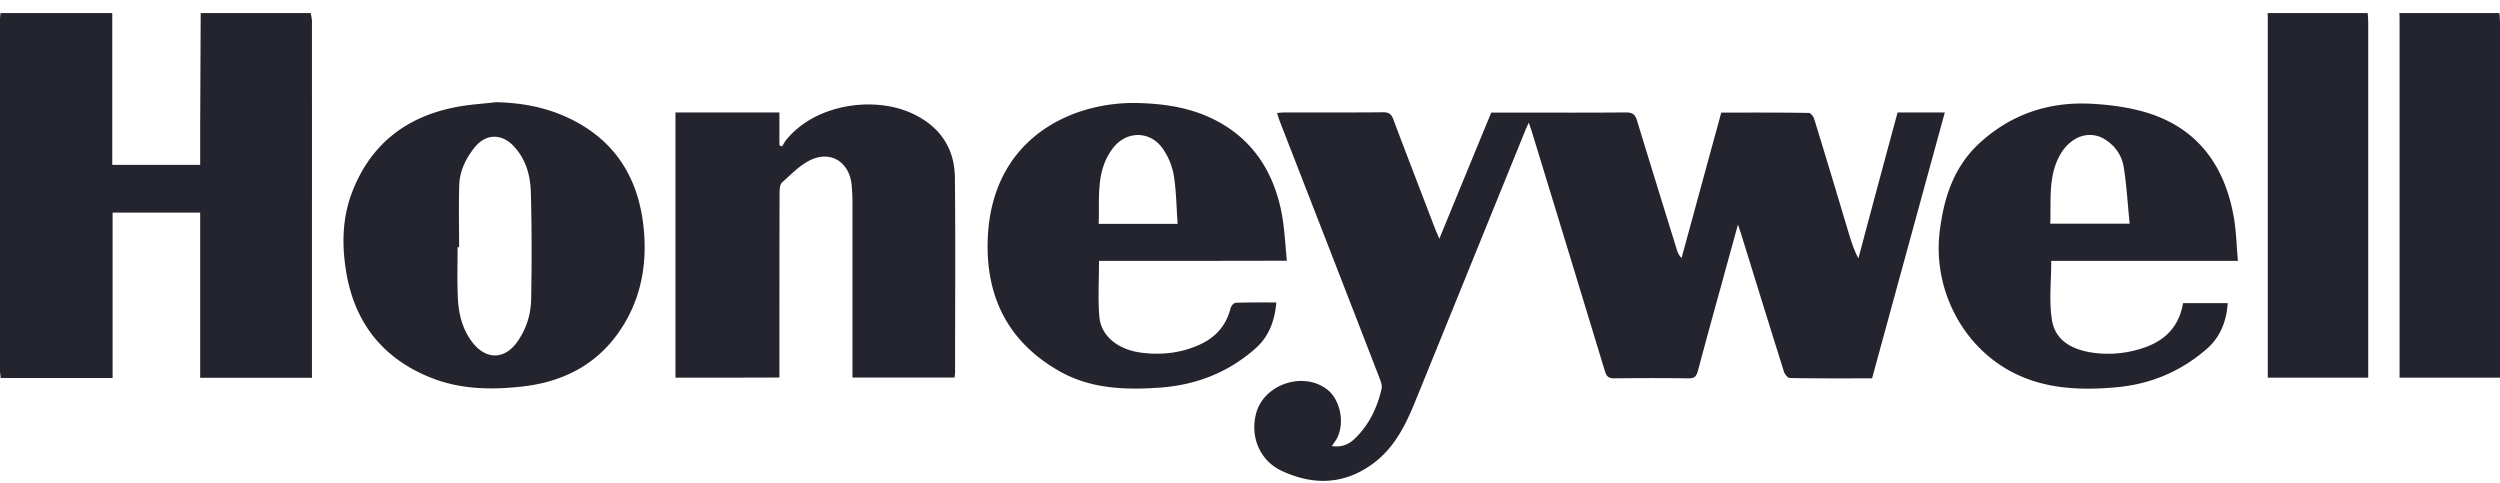 <svg width="150" height="29" fill="none" xmlns="http://www.w3.org/2000/svg"><path d="M18.647.784c.02.16.07.322.07.493V22.67h-6.706v-9.913H6.756v9.923H.04c-.01-.14-.04-.291-.04-.432V1.186c0-.13.02-.271.03-.402h6.706v9.109h5.275V7.66l.03-6.877h6.606zM142.063.784c.01.2.03.402.03.603V22.66h-6.026V1.085c0-.1-.01-.2-.01-.301h6.006zM149.97.784c.01.2.03.402.03.603V22.66h-6.026V1.085c0-.1-.01-.2-.01-.301h6.006zM113.856 6.746h2.833c-1.461 5.338-2.913 10.637-4.364 15.955-1.672 0-3.303.01-4.935-.02-.12 0-.3-.221-.35-.372-.841-2.674-1.672-5.359-2.502-8.043-.07-.221-.14-.443-.261-.794-.34 1.246-.65 2.352-.95 3.458-.491 1.77-.981 3.55-1.452 5.319-.09.331-.21.462-.57.452a164.54 164.54 0 0 0-4.455 0c-.32 0-.45-.1-.55-.412a5999.498 5999.498 0 0 0-4.374-14.337c-.05-.15-.1-.312-.2-.593-.12.261-.19.412-.25.573-2.193 5.389-4.375 10.778-6.567 16.166-.57 1.398-1.23 2.745-2.492 3.69-1.752 1.307-3.613 1.347-5.515.463C75.6 27.647 75 26.22 75.36 24.832c.44-1.759 2.802-2.573 4.253-1.477.861.653 1.111 2.191.52 3.086-.06.09-.13.181-.22.322.601.09 1.042-.11 1.402-.473.84-.814 1.321-1.84 1.581-2.966.04-.17-.03-.392-.1-.573-2.001-5.177-4.013-10.345-6.025-15.513-.05-.14-.09-.281-.15-.462.18-.01.32-.03.46-.03 1.972 0 3.934.01 5.906-.01.34 0 .49.1.61.422.83 2.202 1.682 4.403 2.523 6.605.06.151.13.302.24.563 1.06-2.584 2.082-5.067 3.113-7.57h1.541c2.182 0 4.374.01 6.556-.01.39 0 .54.13.65.482.791 2.594 1.592 5.178 2.393 7.762.05.16.11.311.28.492.791-2.895 1.582-5.8 2.383-8.726 1.761 0 3.513-.01 5.254.02.121 0 .291.231.331.392.7 2.272 1.381 4.544 2.062 6.816.15.503.31 1.006.58 1.518.781-2.935 1.562-5.84 2.352-8.756zM40.528 22.66V6.747h6.236v1.96c.05.03.1.06.16.08.07-.11.13-.23.2-.331 1.752-2.232 5.335-2.715 7.627-1.639 1.612.754 2.523 2.041 2.543 3.83.04 3.901.01 7.802.01 11.713 0 .08-.02.161-.03.292h-6.126V12.094c0-.332-.02-.673-.05-1.005-.13-1.327-1.211-2.061-2.423-1.508-.66.301-1.2.875-1.751 1.367-.14.12-.15.432-.15.654-.01 3.468-.01 6.937-.01 10.405v.644c-2.072.01-4.134.01-6.236.01zM29.738 6.132c1.501.03 2.923.282 4.284.905 2.903 1.337 4.344 3.69 4.614 6.817.16 1.83-.11 3.619-1 5.258-1.362 2.493-3.544 3.78-6.327 4.082-1.791.2-3.583.17-5.275-.463-2.992-1.126-4.774-3.318-5.275-6.495-.25-1.568-.22-3.147.35-4.655 1.082-2.865 3.194-4.544 6.156-5.137.811-.171 1.652-.211 2.473-.312zm-2.192 8.697h-.09c0 .975-.03 1.94.01 2.915.03.996.24 1.96.87 2.785.821 1.076 1.952 1.066 2.723-.05.53-.764.8-1.639.81-2.544.04-2.141.04-4.283-.02-6.424-.03-1.015-.31-1.99-1.04-2.755-.73-.764-1.672-.734-2.332.09-.52.654-.891 1.398-.921 2.243-.04 1.236-.01 2.483-.01 3.74zM134.275 15.653h-11.2c0 1.217-.14 2.403.04 3.54.21 1.316 1.321 1.819 2.532 1.98 1.031.13 2.062.02 3.053-.332 1.241-.442 2.052-1.277 2.282-2.654h2.683c-.08 1.086-.431 2.01-1.232 2.724-1.581 1.388-3.423 2.152-5.515 2.333-2.122.18-4.204.1-6.145-.895-3.053-1.568-4.825-5.047-4.385-8.505.251-2.001.841-3.82 2.353-5.228 1.891-1.75 4.154-2.514 6.686-2.393 1.181.06 2.402.221 3.533.583 2.993.975 4.554 3.237 5.075 6.263.14.825.16 1.68.24 2.584zm-6.496-2.232c-.12-1.176-.18-2.302-.36-3.418-.11-.674-.511-1.247-1.091-1.619-.941-.613-2.092-.21-2.723.905-.73 1.297-.53 2.715-.59 4.132h4.764z" fill="#24242E"/><path d="M65.941 15.653c0 1.187-.07 2.272.02 3.348.1 1.156 1.101 1.98 2.543 2.162 1.19.15 2.362.02 3.473-.483.95-.432 1.591-1.136 1.852-2.171.03-.141.2-.342.31-.342.8-.03 1.592-.02 2.442-.02-.1 1.116-.45 2.06-1.27 2.775-1.622 1.427-3.534 2.171-5.676 2.332-2.082.15-4.154.09-6.036-.965-3.073-1.73-4.464-4.434-4.334-7.943.22-6.062 5.065-8.284 9.059-8.163 1.471.04 2.932.251 4.284.874 2.432 1.126 3.773 3.117 4.284 5.69.18.926.22 1.88.32 2.896-3.824.01-7.517.01-11.27.01zm4.715-2.222c-.07-1.015-.08-1.98-.23-2.925a4.036 4.036 0 0 0-.661-1.589c-.77-1.096-2.202-1.076-3.003-.01-1.03 1.367-.78 2.956-.84 4.524h4.734z" fill="#24242E"/></svg>